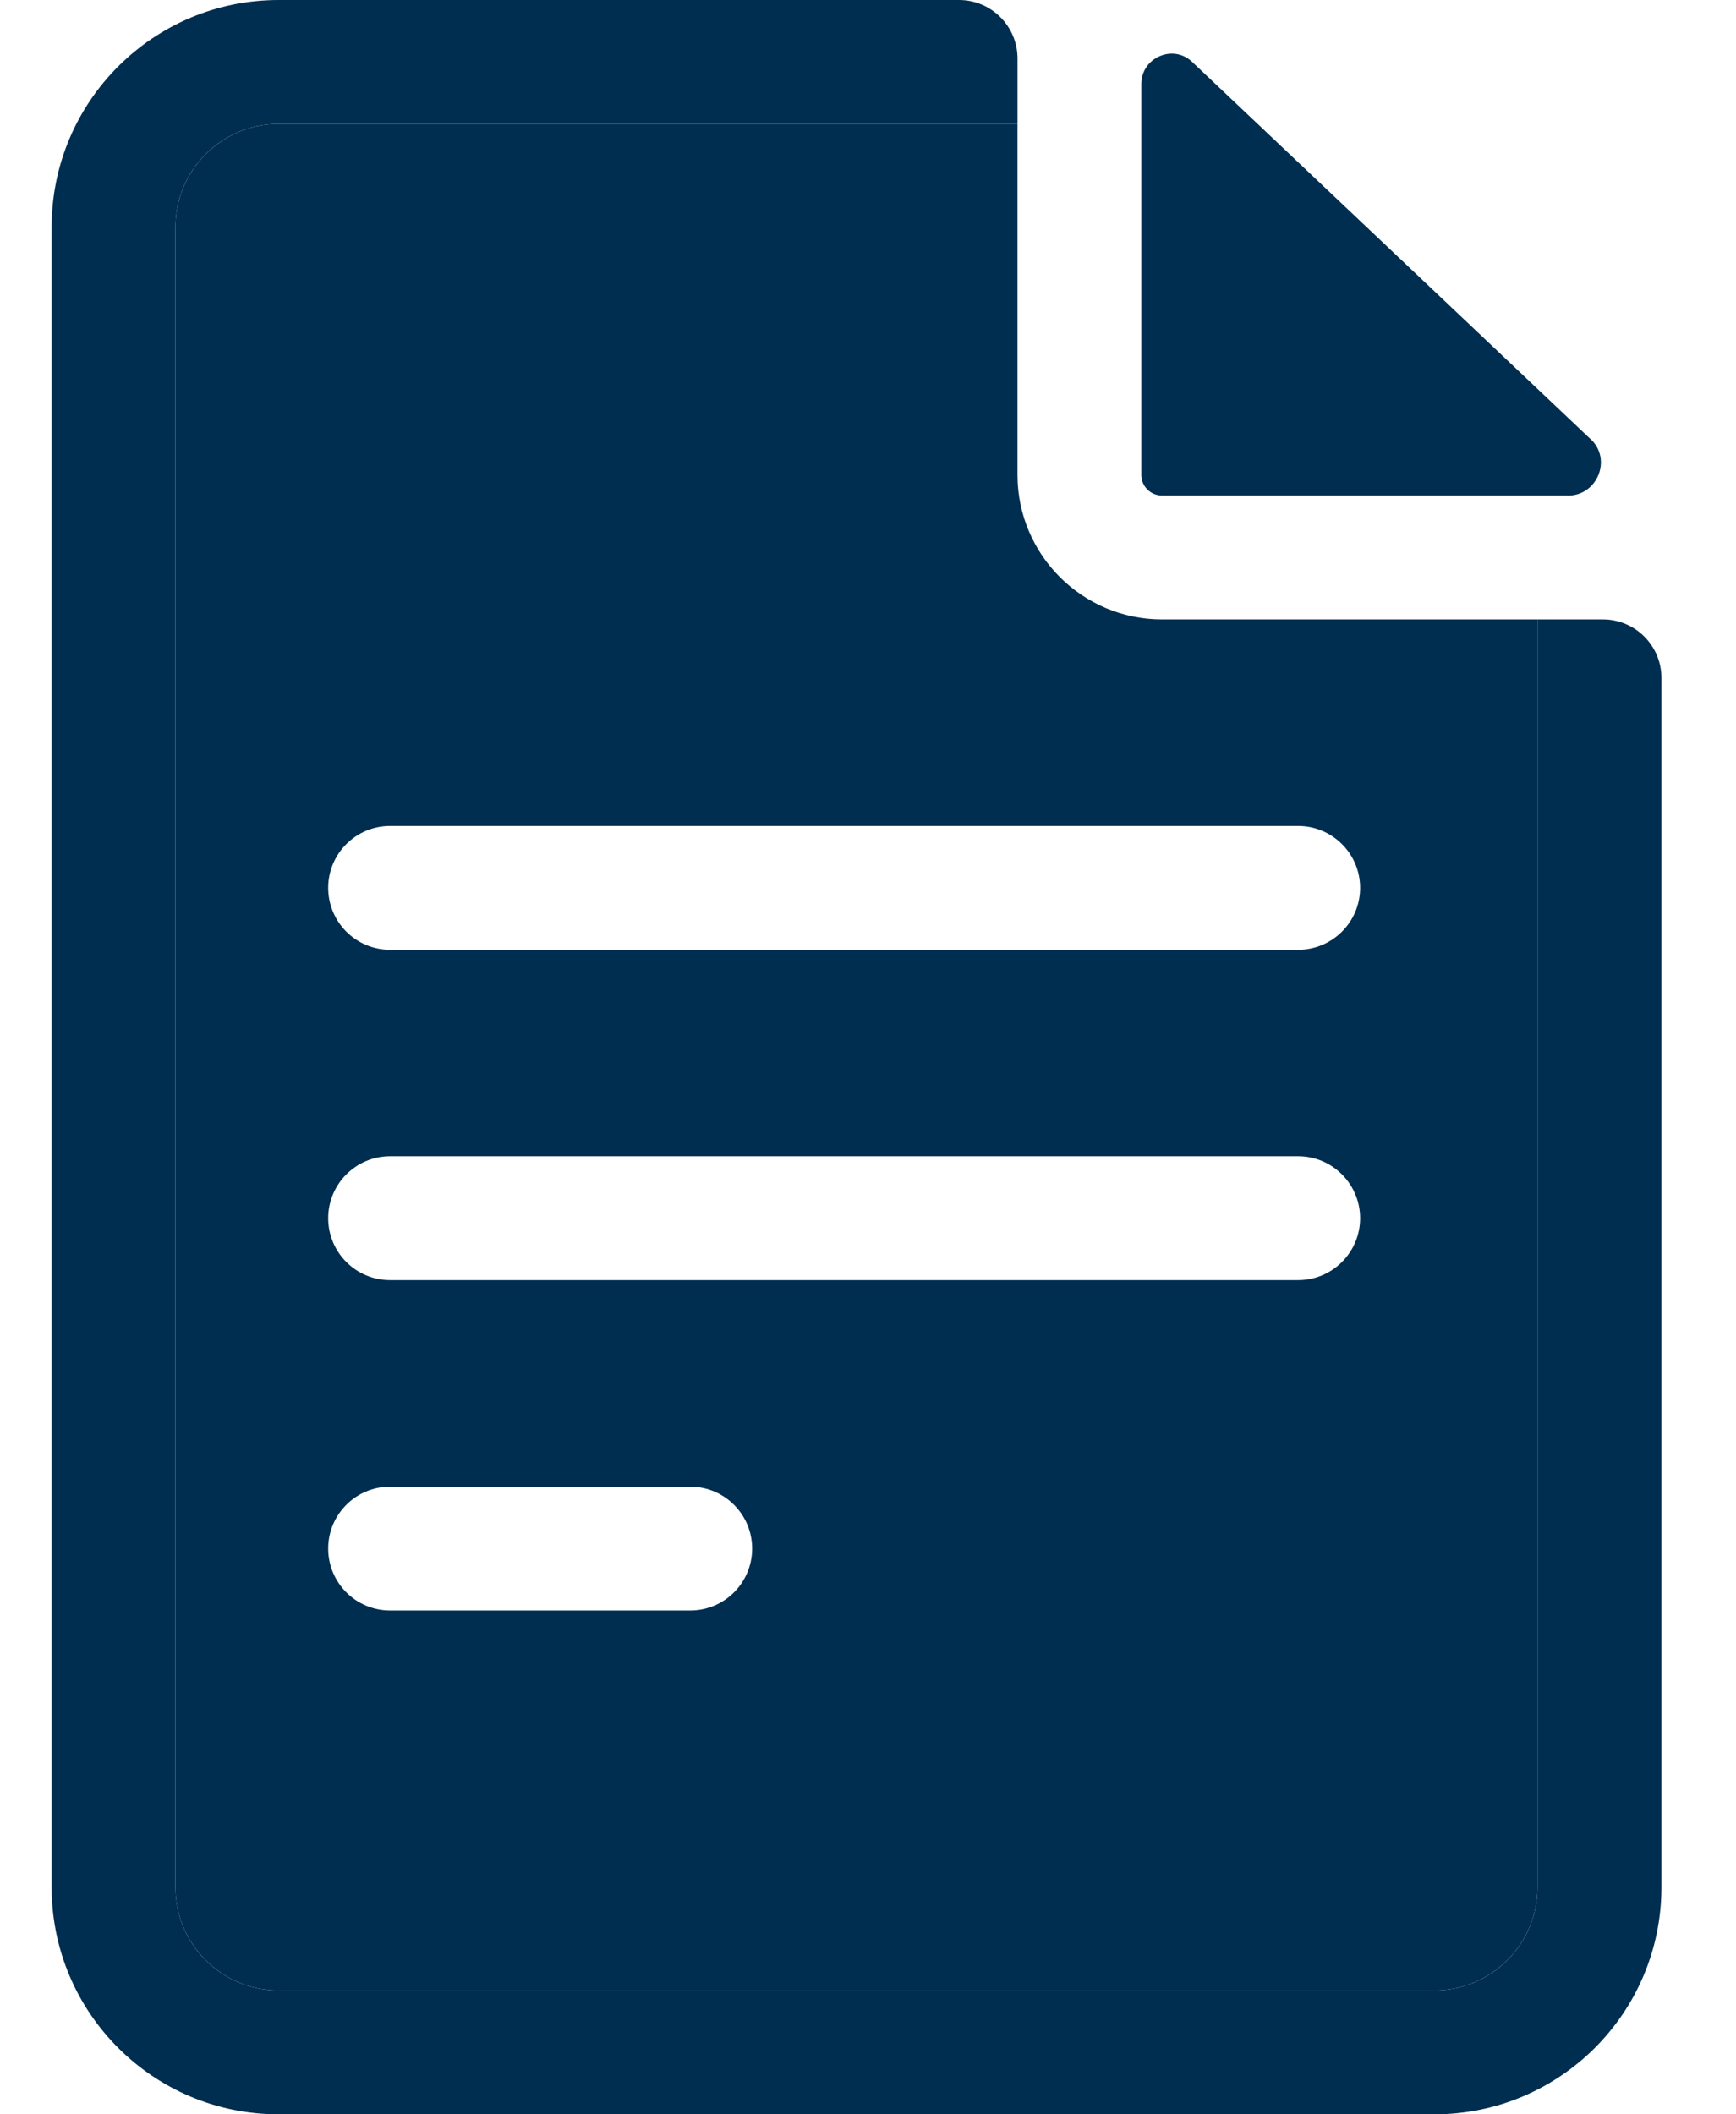 <svg width="23" height="28" viewBox="0 0 23 28" fill="none" xmlns="http://www.w3.org/2000/svg">
<path d="M22.012 8.978V24.992C22.012 26.654 20.665 28 19.004 28H3.691C2.03 28 0.684 26.654 0.684 24.992V3.008C0.684 1.346 2.03 0 3.691 0H12.706C13.134 0 13.481 0.347 13.481 0.775V6.289C13.481 6.718 13.623 7.114 13.862 7.434C13.622 7.114 13.48 6.718 13.48 6.289V1.641H3.691C2.936 1.641 2.324 2.253 2.324 3.008V24.992C2.324 25.747 2.936 26.359 3.691 26.359H19.004C19.759 26.359 20.371 25.747 20.371 24.992V8.203H21.237C21.665 8.203 22.012 8.55 22.012 8.978Z" fill="#002E50"/>
<path d="M20.774 6.562H15.395C15.244 6.562 15.121 6.44 15.121 6.289V1.112C15.121 0.765 15.538 0.579 15.792 0.817C15.794 0.819 15.795 0.821 15.798 0.823L21.07 5.812C21.07 5.812 21.075 5.816 21.078 5.818C21.359 6.086 21.162 6.563 20.774 6.563V6.562Z" fill="#002E50"/>
<path d="M15.395 8.203C14.339 8.203 13.48 7.345 13.48 6.289V1.641H3.691C2.937 1.641 2.324 2.254 2.324 3.008V24.992C2.324 25.746 2.937 26.359 3.691 26.359H19.004C19.758 26.359 20.371 25.746 20.371 24.992V8.203H15.395ZM9.145 21.328H5.168C4.715 21.328 4.348 20.961 4.348 20.508C4.348 20.055 4.715 19.688 5.168 19.688H9.145C9.598 19.688 9.965 20.055 9.965 20.508C9.965 20.961 9.598 21.328 9.145 21.328ZM17.199 16.953H5.168C4.715 16.953 4.348 16.586 4.348 16.133C4.348 15.68 4.715 15.312 5.168 15.312H17.199C17.652 15.312 18.02 15.68 18.02 16.133C18.02 16.586 17.652 16.953 17.199 16.953ZM17.199 12.578H5.168C4.715 12.578 4.348 12.211 4.348 11.758C4.348 11.305 4.715 10.938 5.168 10.938H17.199C17.652 10.938 18.02 11.305 18.02 11.758C18.02 12.211 17.652 12.578 17.199 12.578Z" fill="#002E50"/>
</svg>
